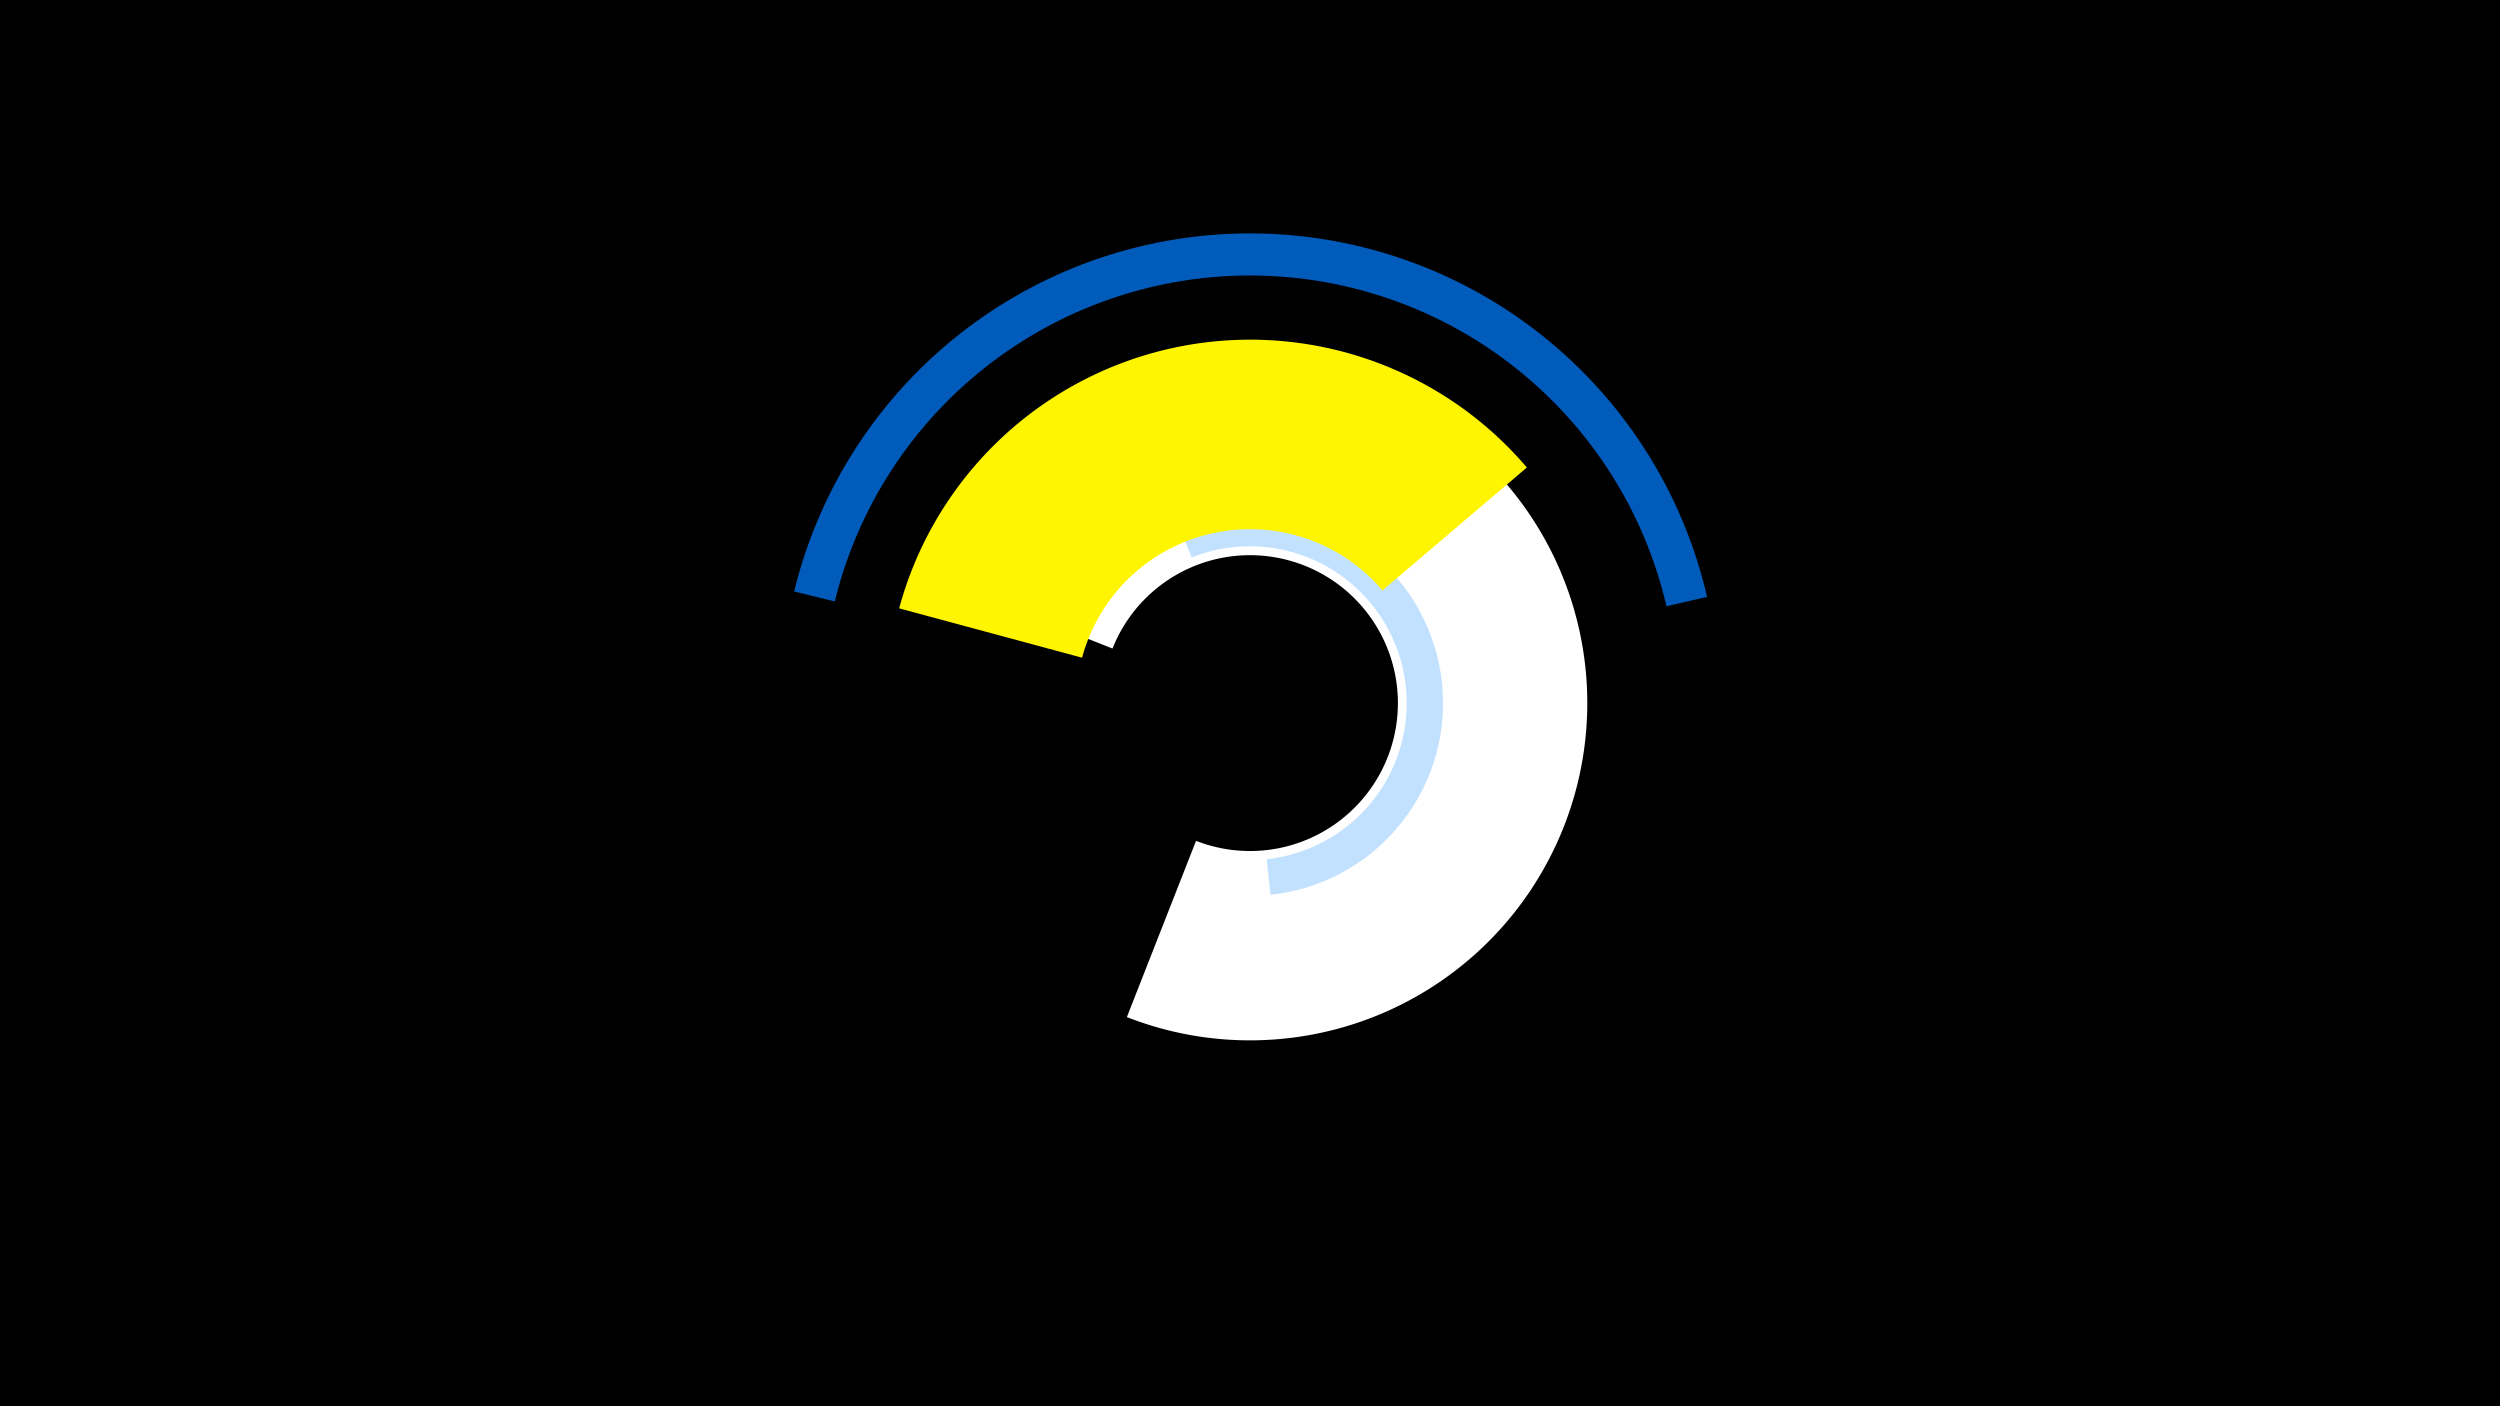 <svg width="1200" height="675" viewBox="-500 -500 1200 675" xmlns="http://www.w3.org/2000/svg"><title>19267-10179570207</title><path d="M-500-500h1200v675h-1200z" fill="#000"/><path d="M-50.5-222.2a161.9 161.9 0 1 1 91.4 210.4l33.2-84.6a71 71 0 1 0-40.1-92.3z" fill="#fff"/><path d="M65.6-248.3a92.5 92.5 0 1 1 44.2 177.8l-1.8-17.1a75.3 75.3 0 1 0-36-144.8z" fill="#c2e1ff"/><path d="M-68.4-208a174.5 174.5 0 0 1 301.3-67.6l-69.3 59a83.5 83.5 0 0 0-144.2 32.3z" fill="#fff500"/><path d="M-118.8-216.1a225.2 225.2 0 0 1 438.2 2.6l-19.5 4.5a205.2 205.2 0 0 0-399.2-2.3z" fill="#005bbb"/></svg>